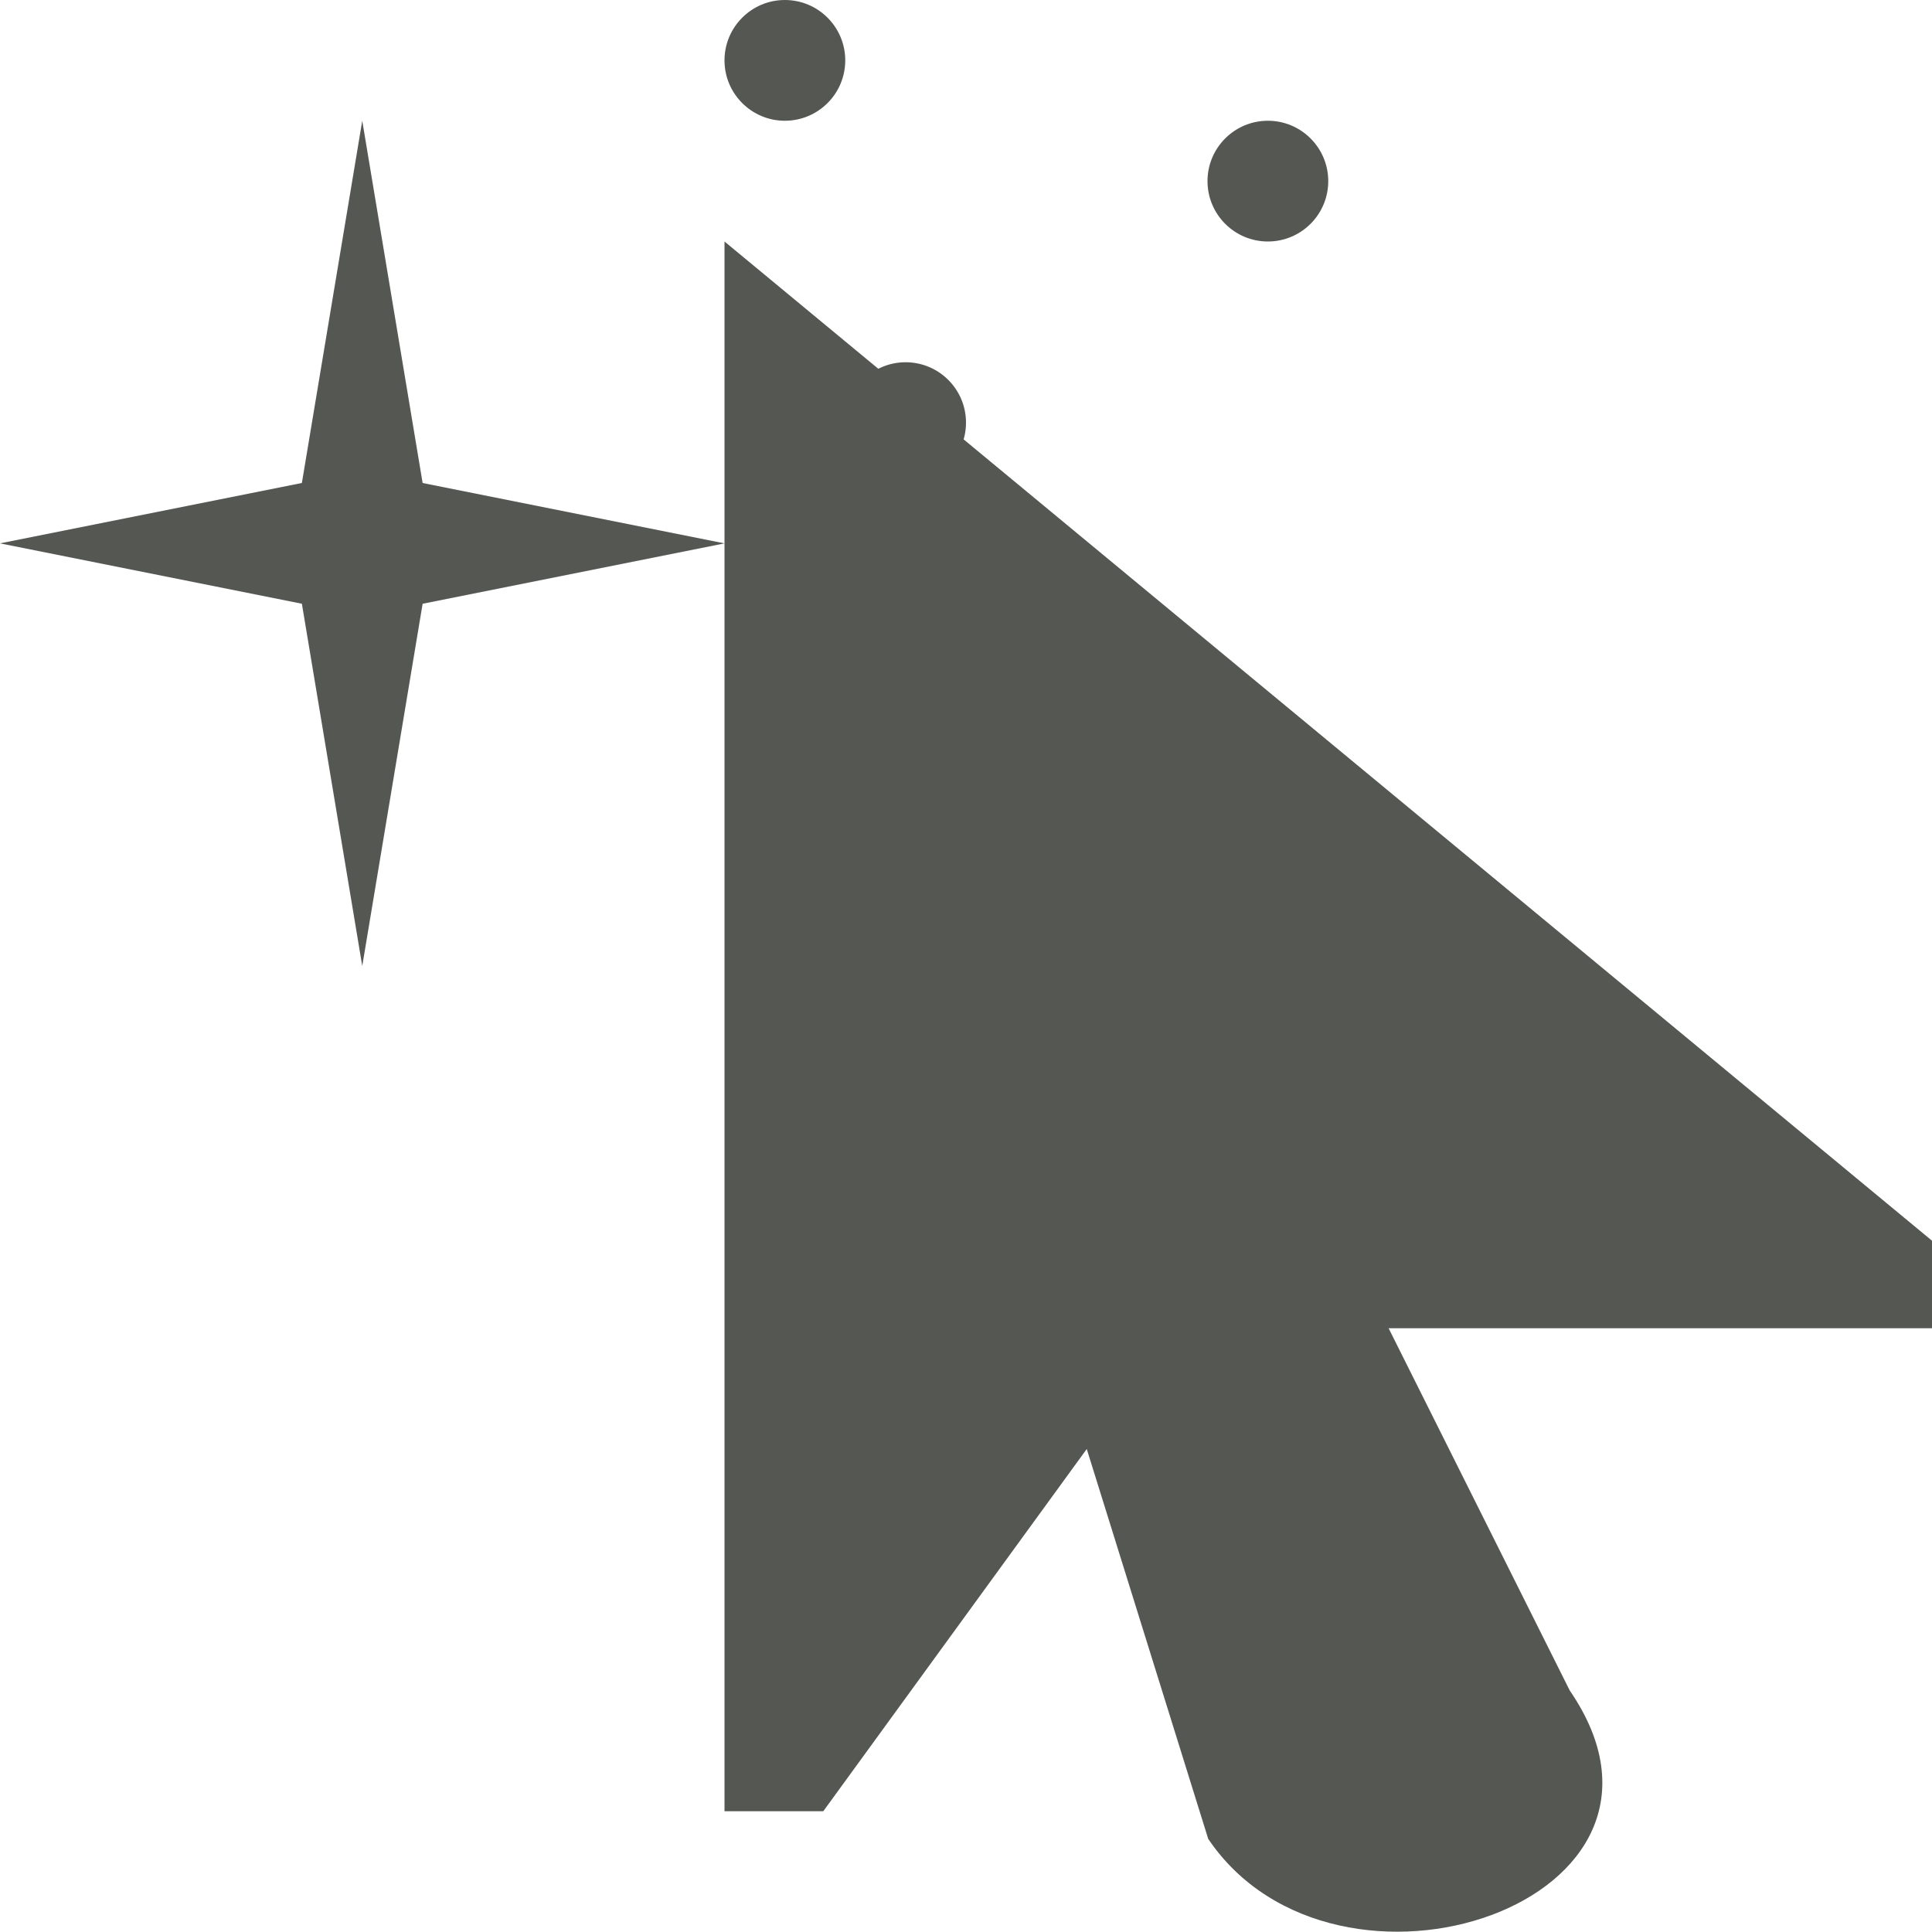 <svg viewBox="0 0 16 16" xmlns="http://www.w3.org/2000/svg"><g fill="#555753"><path d="m6 2v13h.818l2.182-3 1.006 3.229c1.06 1.569 4.195.523 2.994-1.229l-1.5-3h4.5v-.725z"/><path d="m3 1-.5 3-2.5.5 2.5.5.5 3 .5-3 2.5-.5-2.5-.5zm3.5-1c-.276 0-.5.224-.5.5s.224.5.5.5.5-.224.5-.5-.224-.5-.5-.5zm4 1c-.276 0-.5.224-.5.5s.224.5.5.5.5-.224.5-.5-.224-.5-.5-.5zm-3 2c-.276 0-.5.224-.5.5s.224.5.5.5.5-.224.5-.5-.224-.5-.5-.5z"/></g></svg>